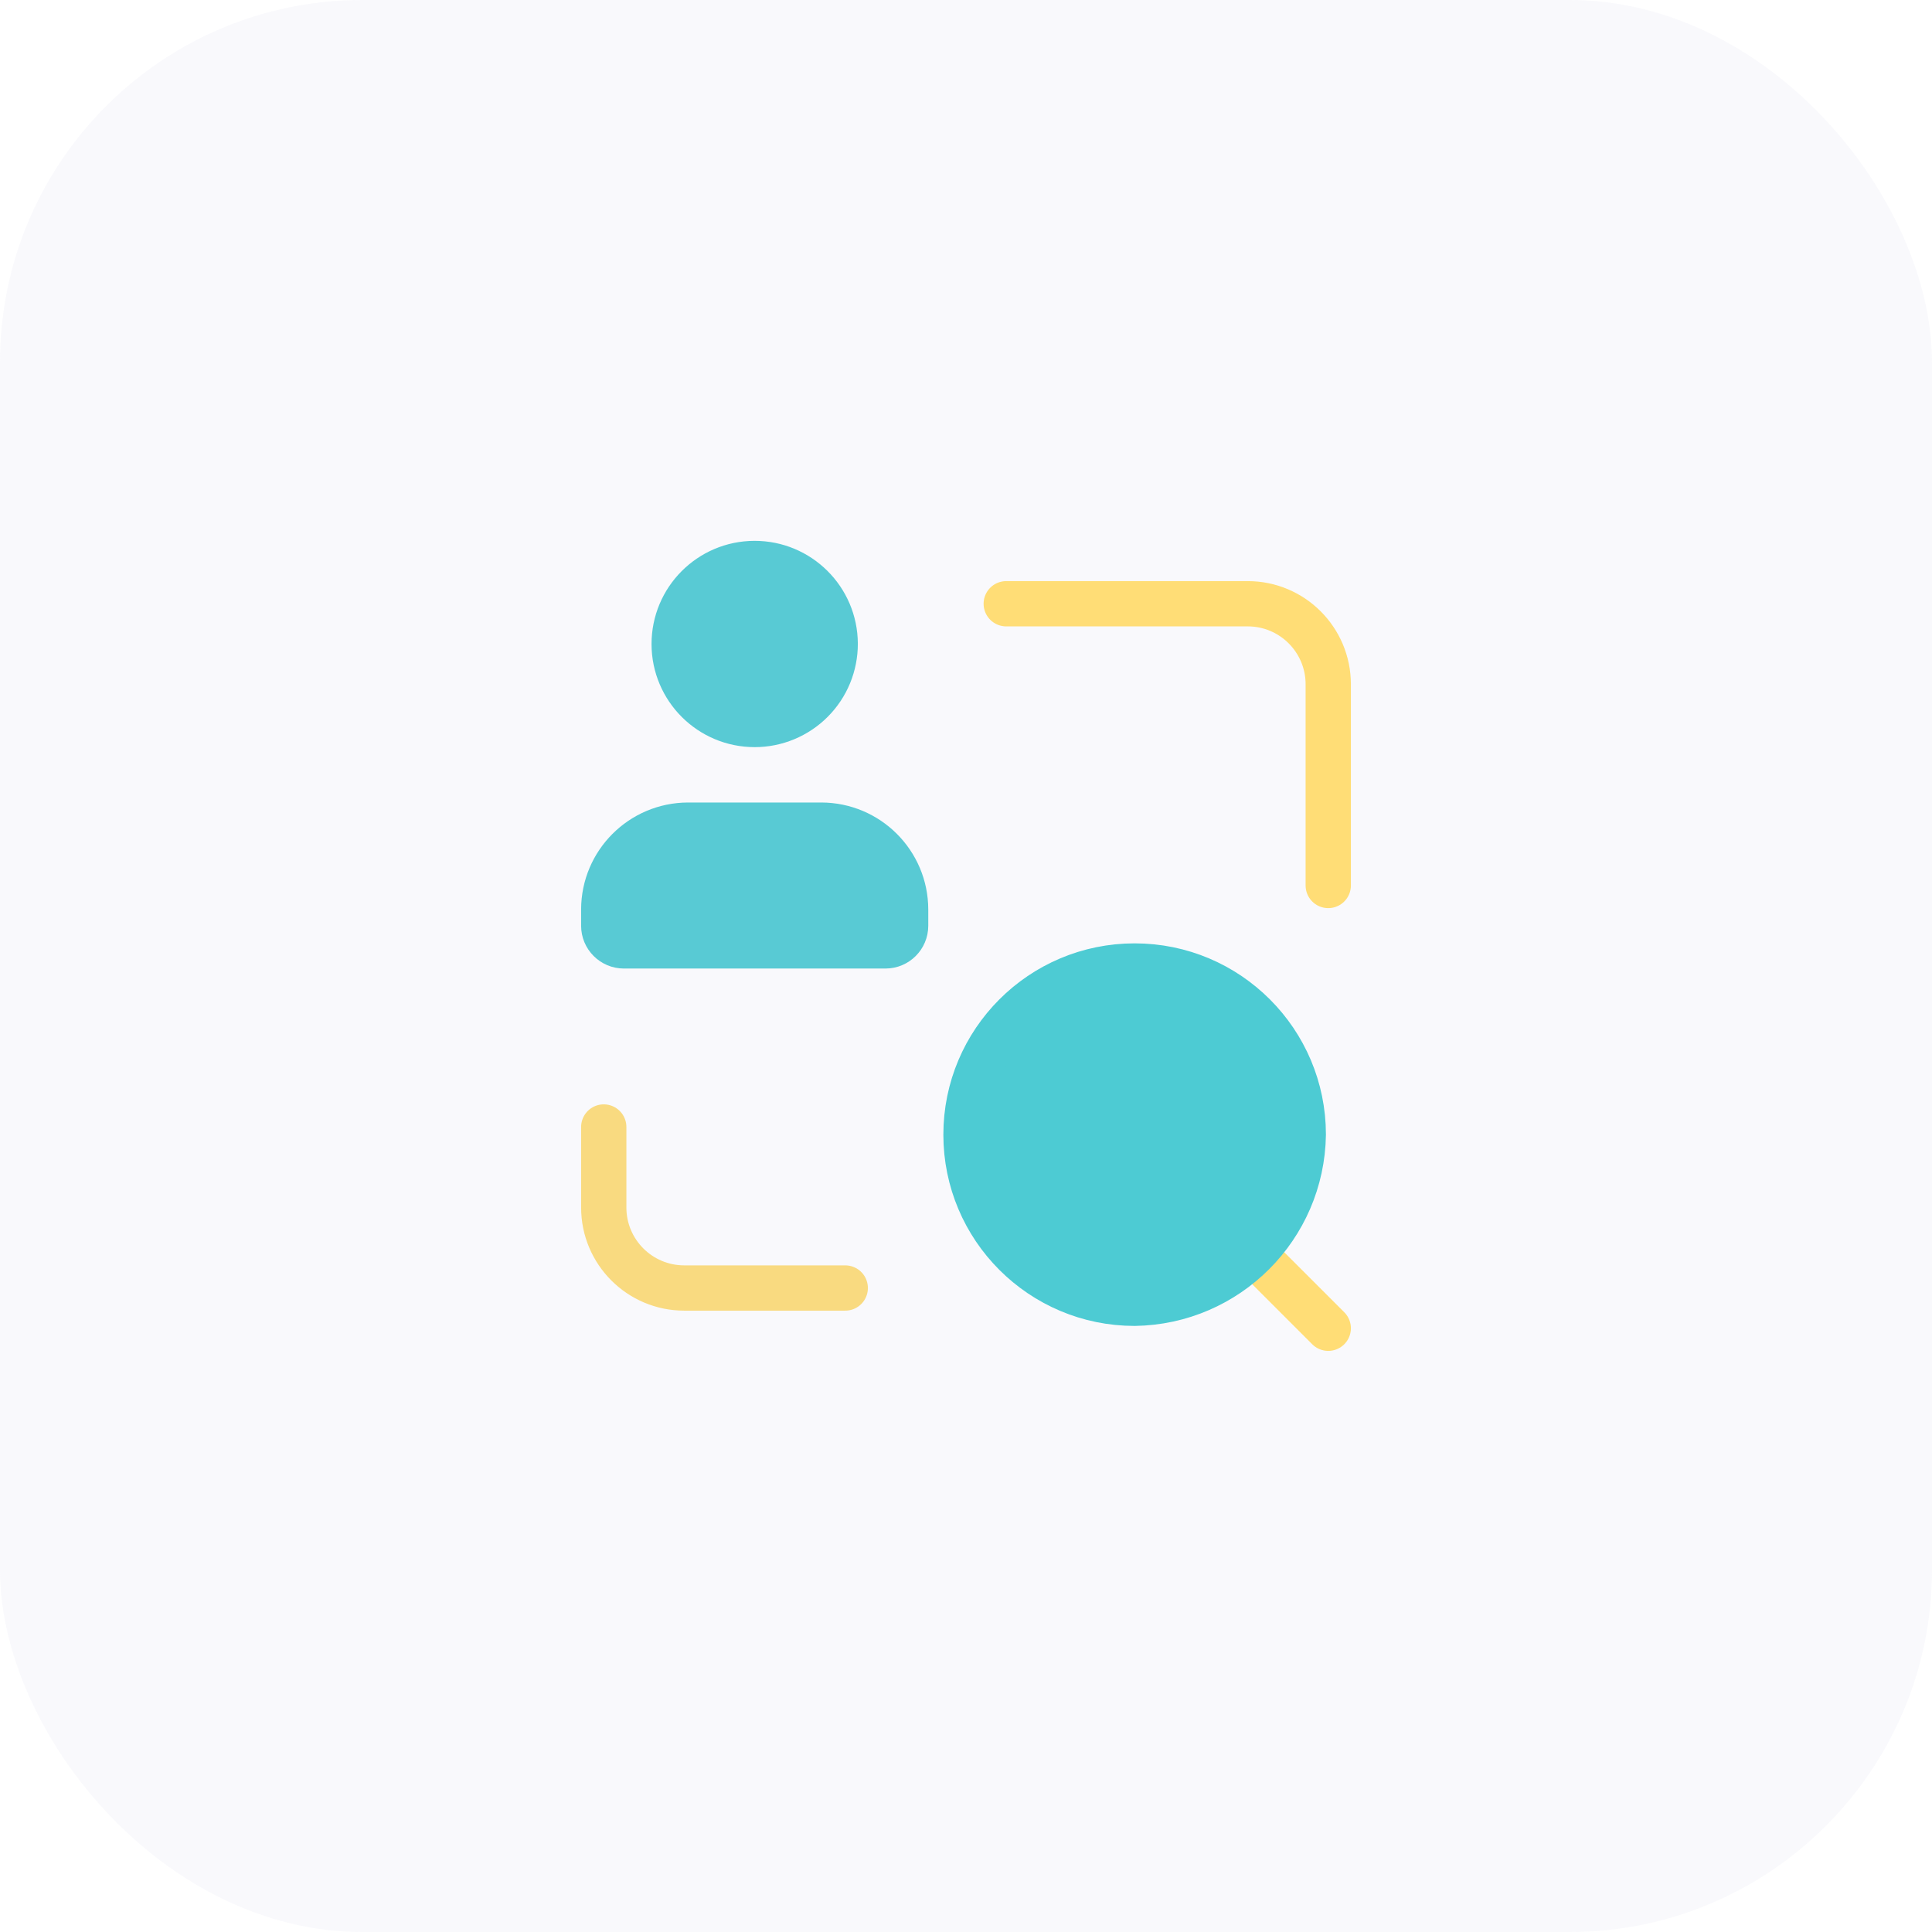 <svg width="64" height="64" viewBox="0 0 64 64" fill="none" xmlns="http://www.w3.org/2000/svg">
<path d="M20 37.333V40C20 41.473 21.194 42.667 22.667 42.667H28" stroke="#FFDD76" stroke-width="1.5" stroke-linecap="round" stroke-linejoin="round"/>
<path d="M39.487 36.609L37.112 38.983L35.685 37.56" stroke="#FFDD76" stroke-width="1.5" stroke-linecap="round" stroke-linejoin="round"/>
<path fill-rule="evenodd" clip-rule="evenodd" d="M29.333 31.334H20.667C20.299 31.334 20 31.035 20 30.667V30.125C20.004 28.585 21.252 27.338 22.792 27.334H27.208C28.748 27.338 29.996 28.585 30 30.125V30.667C30 31.035 29.701 31.334 29.333 31.334Z" fill="#4DCBD3" stroke="#4DCBD3" stroke-width="1.5" stroke-linecap="round" stroke-linejoin="round"/>
<path fill-rule="evenodd" clip-rule="evenodd" d="M25 24C23.529 24 22.335 22.808 22.333 21.337C22.331 19.865 23.521 18.67 24.993 18.666C26.464 18.663 27.661 19.851 27.667 21.323C27.669 22.032 27.39 22.713 26.889 23.215C26.389 23.717 25.709 24 25 24Z" fill="#4DCBD3" stroke="#4DCBD3" stroke-width="1.5" stroke-linecap="round" stroke-linejoin="round"/>
<rect opacity="0.1" width="64" height="64" rx="12" fill="#C5BEDC"/>
<path d="M44 44L41.541 41.541" stroke="#FFDD76" stroke-width="1.5" stroke-linecap="round" stroke-linejoin="round"/>
<path fill-rule="evenodd" clip-rule="evenodd" d="M37.587 32C40.672 32 43.173 34.501 43.173 37.587C43.127 40.653 40.653 43.127 37.587 43.173C34.501 43.173 32 40.672 32 37.587C32 34.501 34.501 32 37.587 32" fill="#4DCBD3"/>
<path d="M37.587 32C40.672 32 43.173 34.501 43.173 37.587C43.127 40.653 40.653 43.127 37.587 43.173C34.501 43.173 32 40.672 32 37.587C32 34.501 34.501 32 37.587 32" stroke="#4DCBD3" stroke-width="1.5" stroke-linecap="round" stroke-linejoin="round"/>
<path d="M44 29.333V22.667C44 21.194 42.806 20 41.333 20H33.333" stroke="#FFDD76" stroke-width="1.5" stroke-linecap="round" stroke-linejoin="round"/>
</svg>
